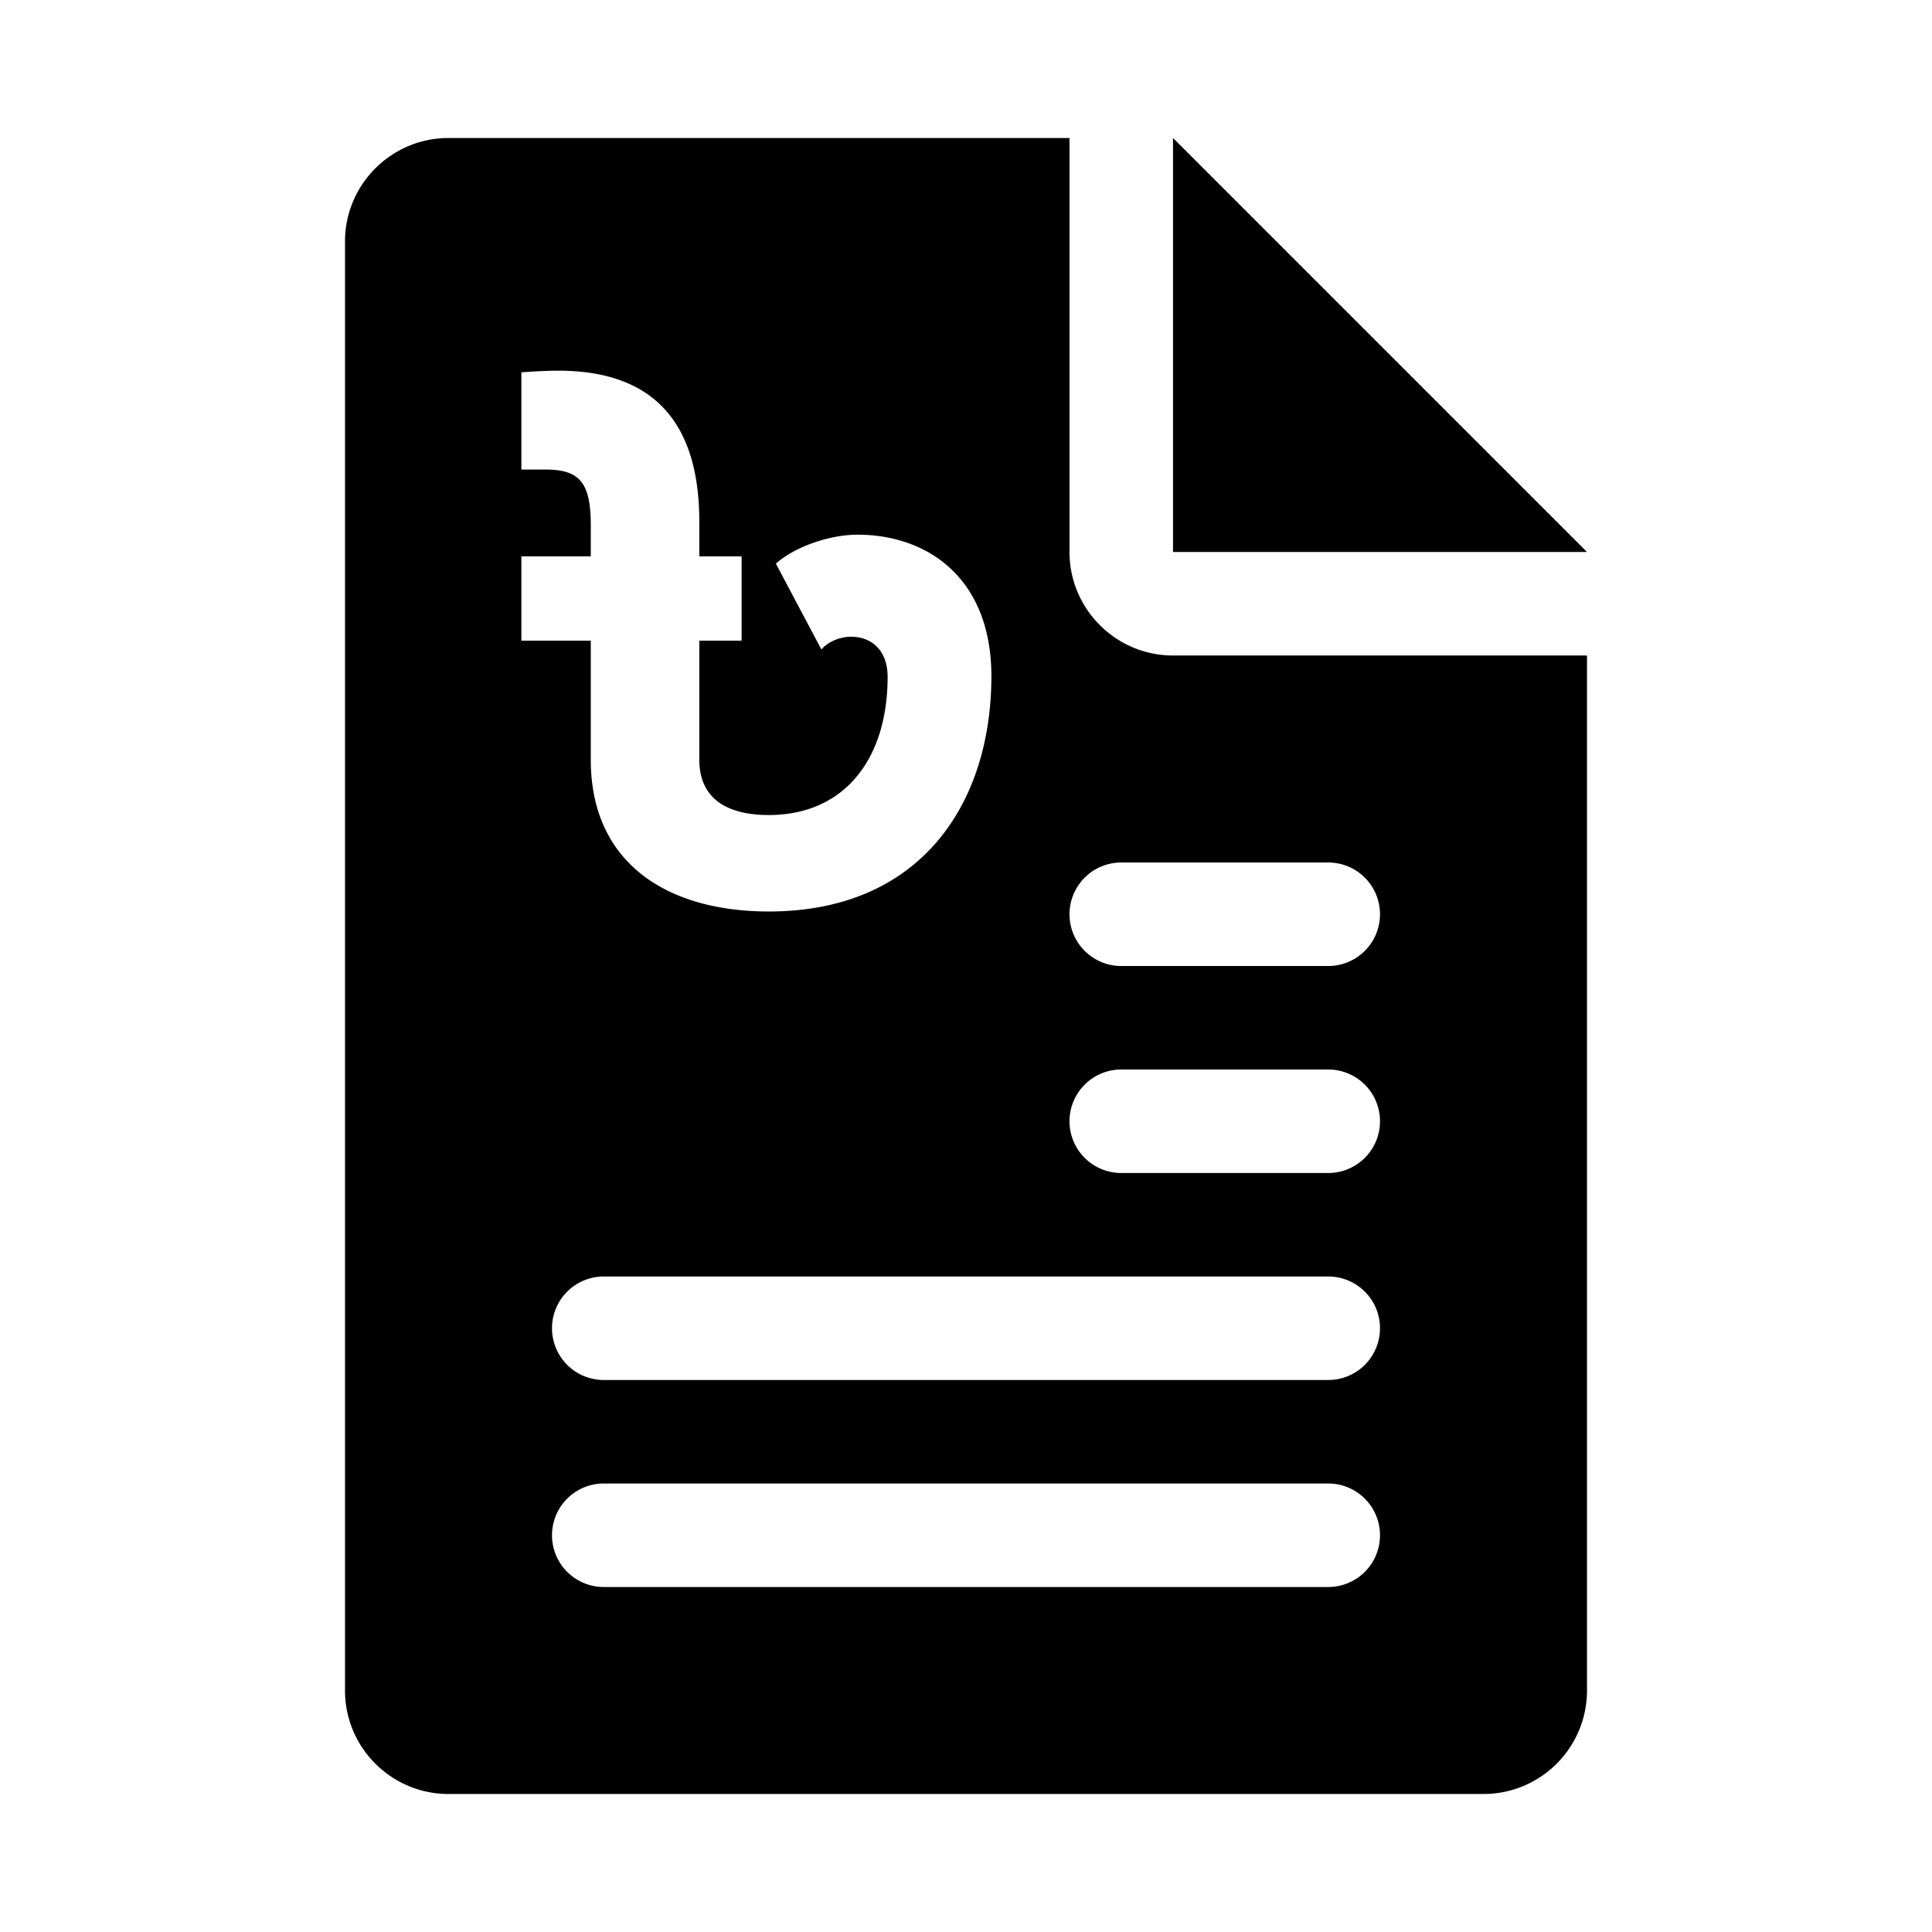 <svg xmlns="http://www.w3.org/2000/svg" xmlns:xlink="http://www.w3.org/1999/xlink" width="24" height="24" viewBox="0 0 28 28" >
        <g transform="translate(5 2)">
            <path id="a" d="M12 7.5h6v15a1.5 1.5 0 0 1-1.5 1.5h-15C.673 24 0 23.328 0 22.5v-21C0 .673.673 0 1.5 0h9v6c0 .827.674 1.5 1.5 1.5zM14.25 21a.75.75 0 0 0 0-1.5H3.75a.75.75 0 0 0 0 1.5h10.5zm0-3a.75.75 0 0 0 0-1.5H3.75a.75.75 0 0 0 0 1.5h10.5zm0-3a.75.75 0 0 0 0-1.5h-3a.75.75 0 0 0 0 1.5h3zm0-3a.75.75 0 0 0 0-1.5h-3a.75.75 0 0 0 0 1.5h3zM7.864 7.81c0 1.187-.624 2.002-1.723 2.002-.532 0-1.006-.186-1.006-.803V7.285h.613V6.063h-.613v-.501c0-1.397-.625-2.19-2.047-2.19-.15 0-.37.012-.532.024v1.409h.347c.486 0 .659.175.659.803v.455H2.556v1.222h1.006V9.01c0 1.502 1.11 2.2 2.58 2.2 2.208 0 3.226-1.572 3.226-3.411 0-1.398-.902-2.05-1.943-2.05-.416 0-.925.187-1.18.42l.66 1.245c.092-.116.277-.186.427-.186.301 0 .532.198.532.582zM12 0l6 6h-6V0z"/>
        </g>
</svg>
